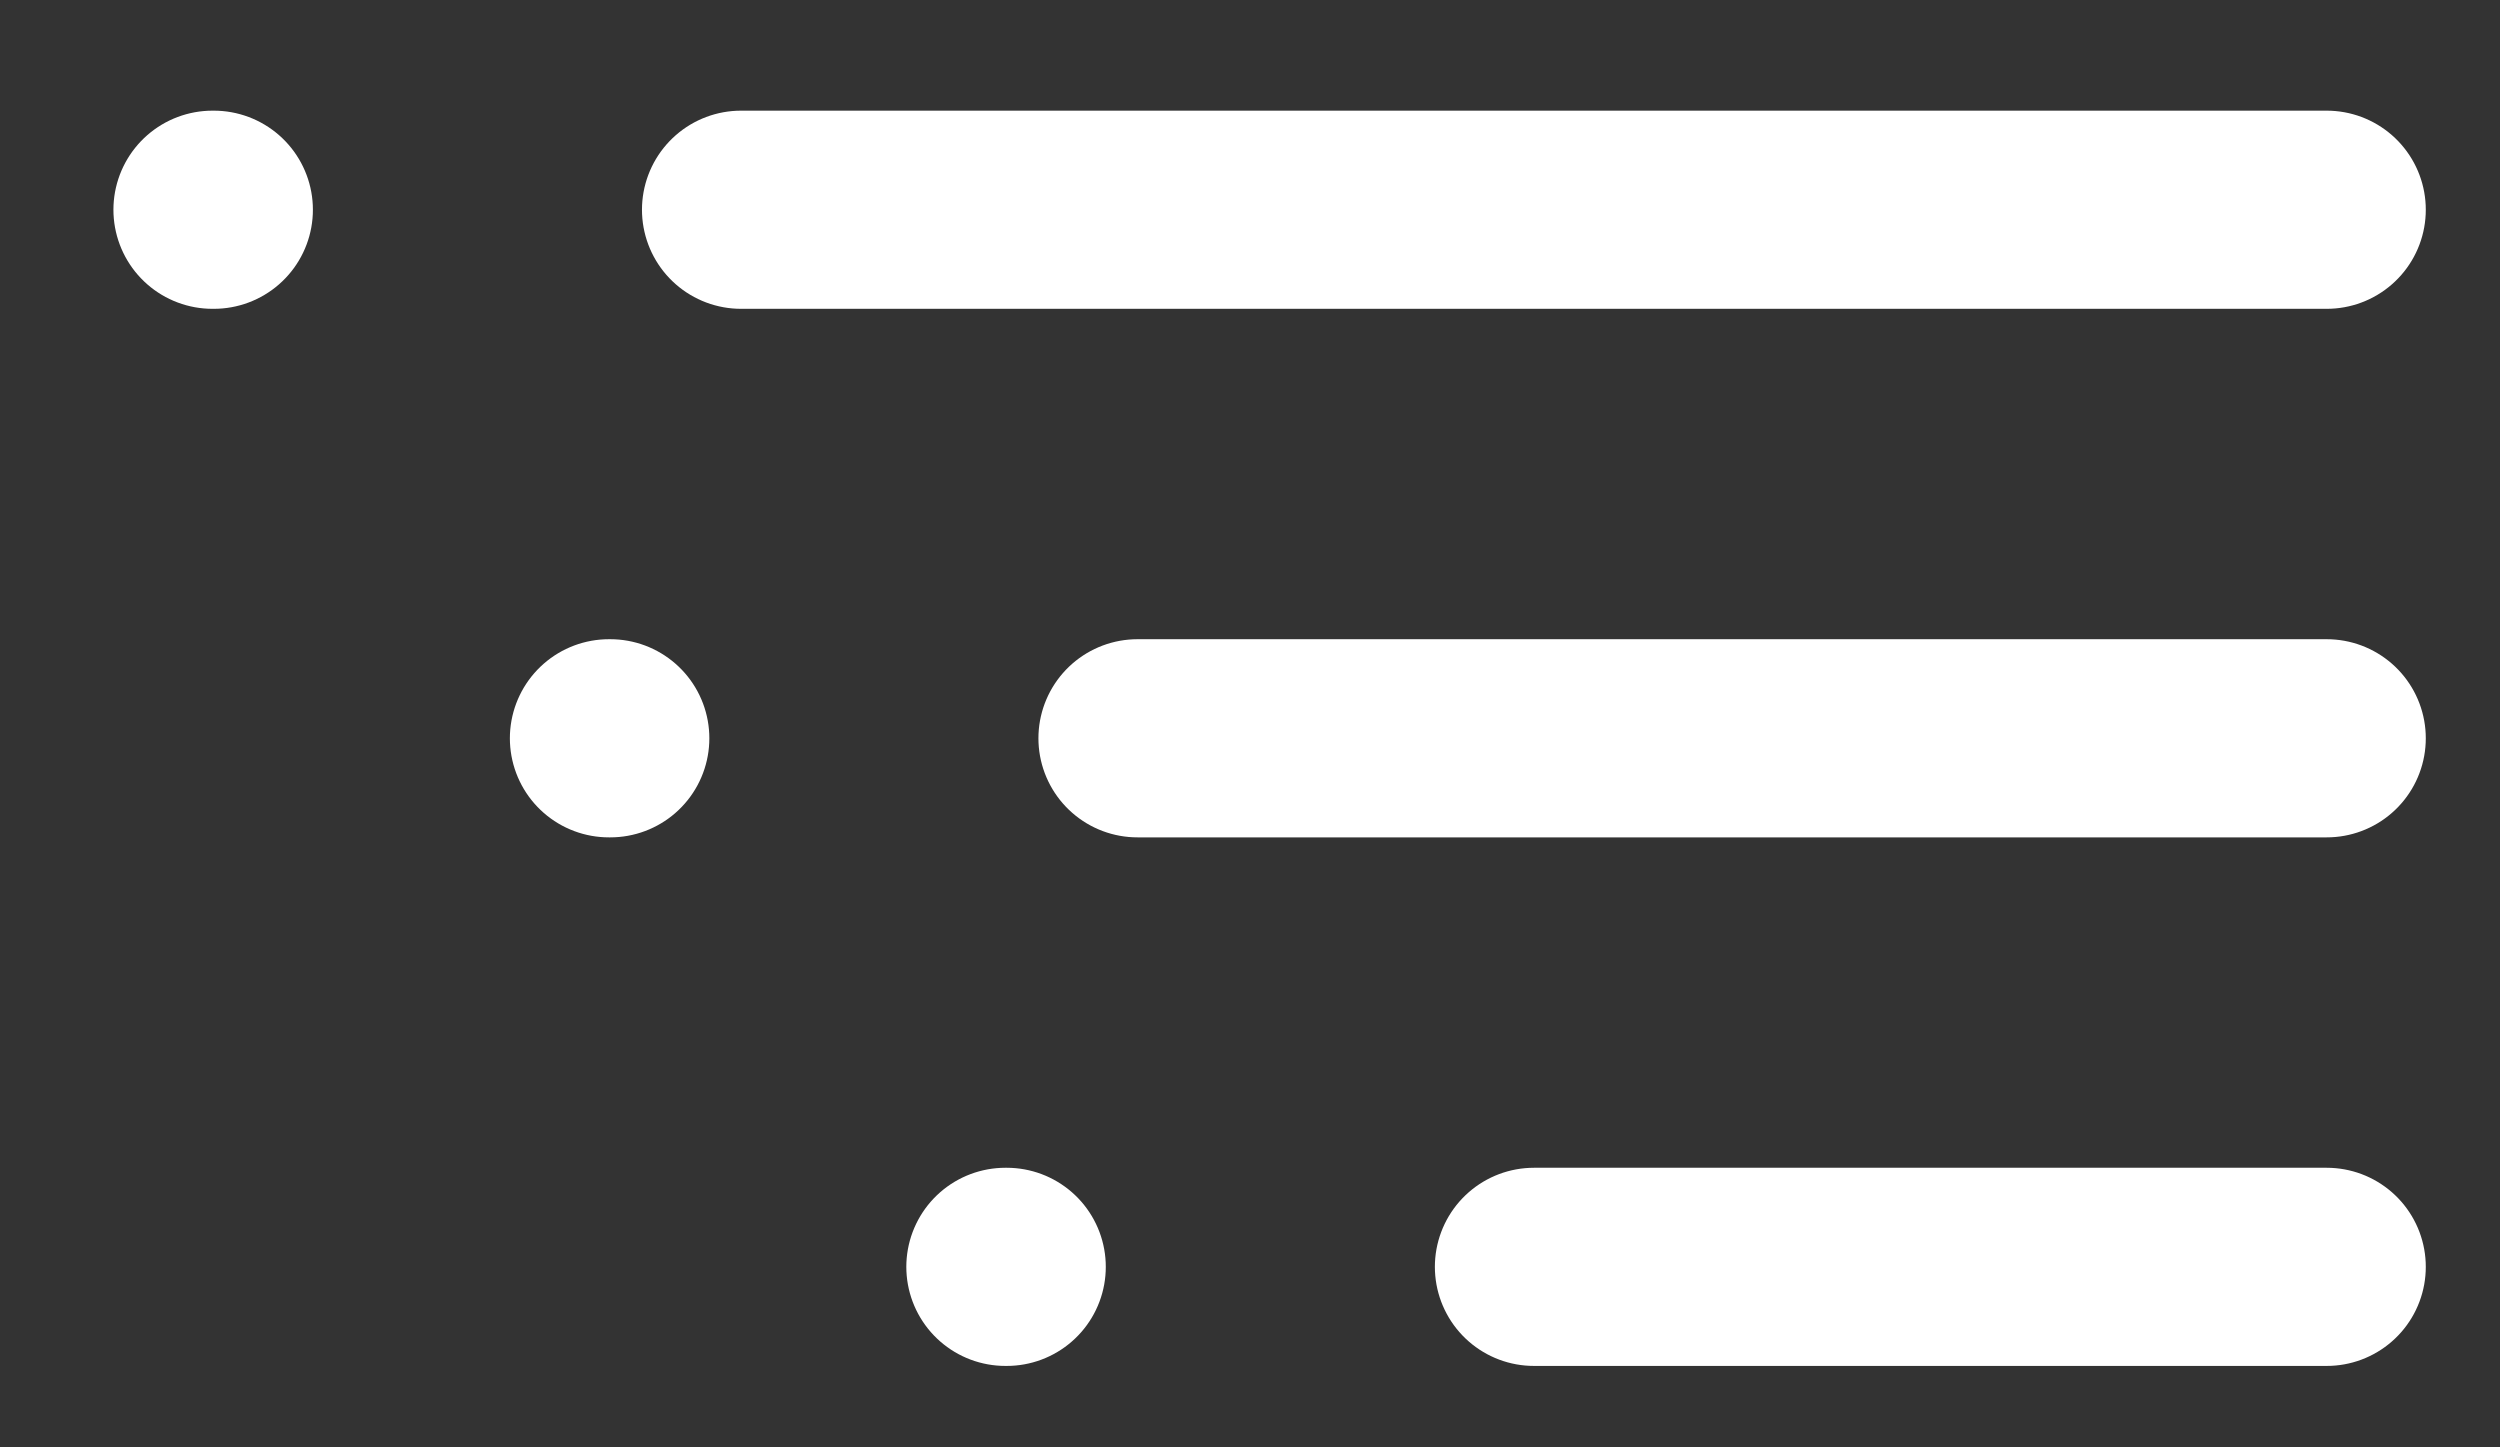 <svg width="19" height="11" viewBox="0 0 19 11" fill="none" xmlns="http://www.w3.org/2000/svg">
<rect x="0" y="0" width="19" height="11" fill="#333333" stroke="none"/>
<path d="M5.632 1.594H17.683M8.645 5.611H17.683M11.658 9.628H17.683M1.615 1.594H1.625M4.628 5.611H4.638M7.641 9.628H7.651" stroke="white" stroke-width="1.506" stroke-linecap="round" stroke-linejoin="round"/>
</svg>
